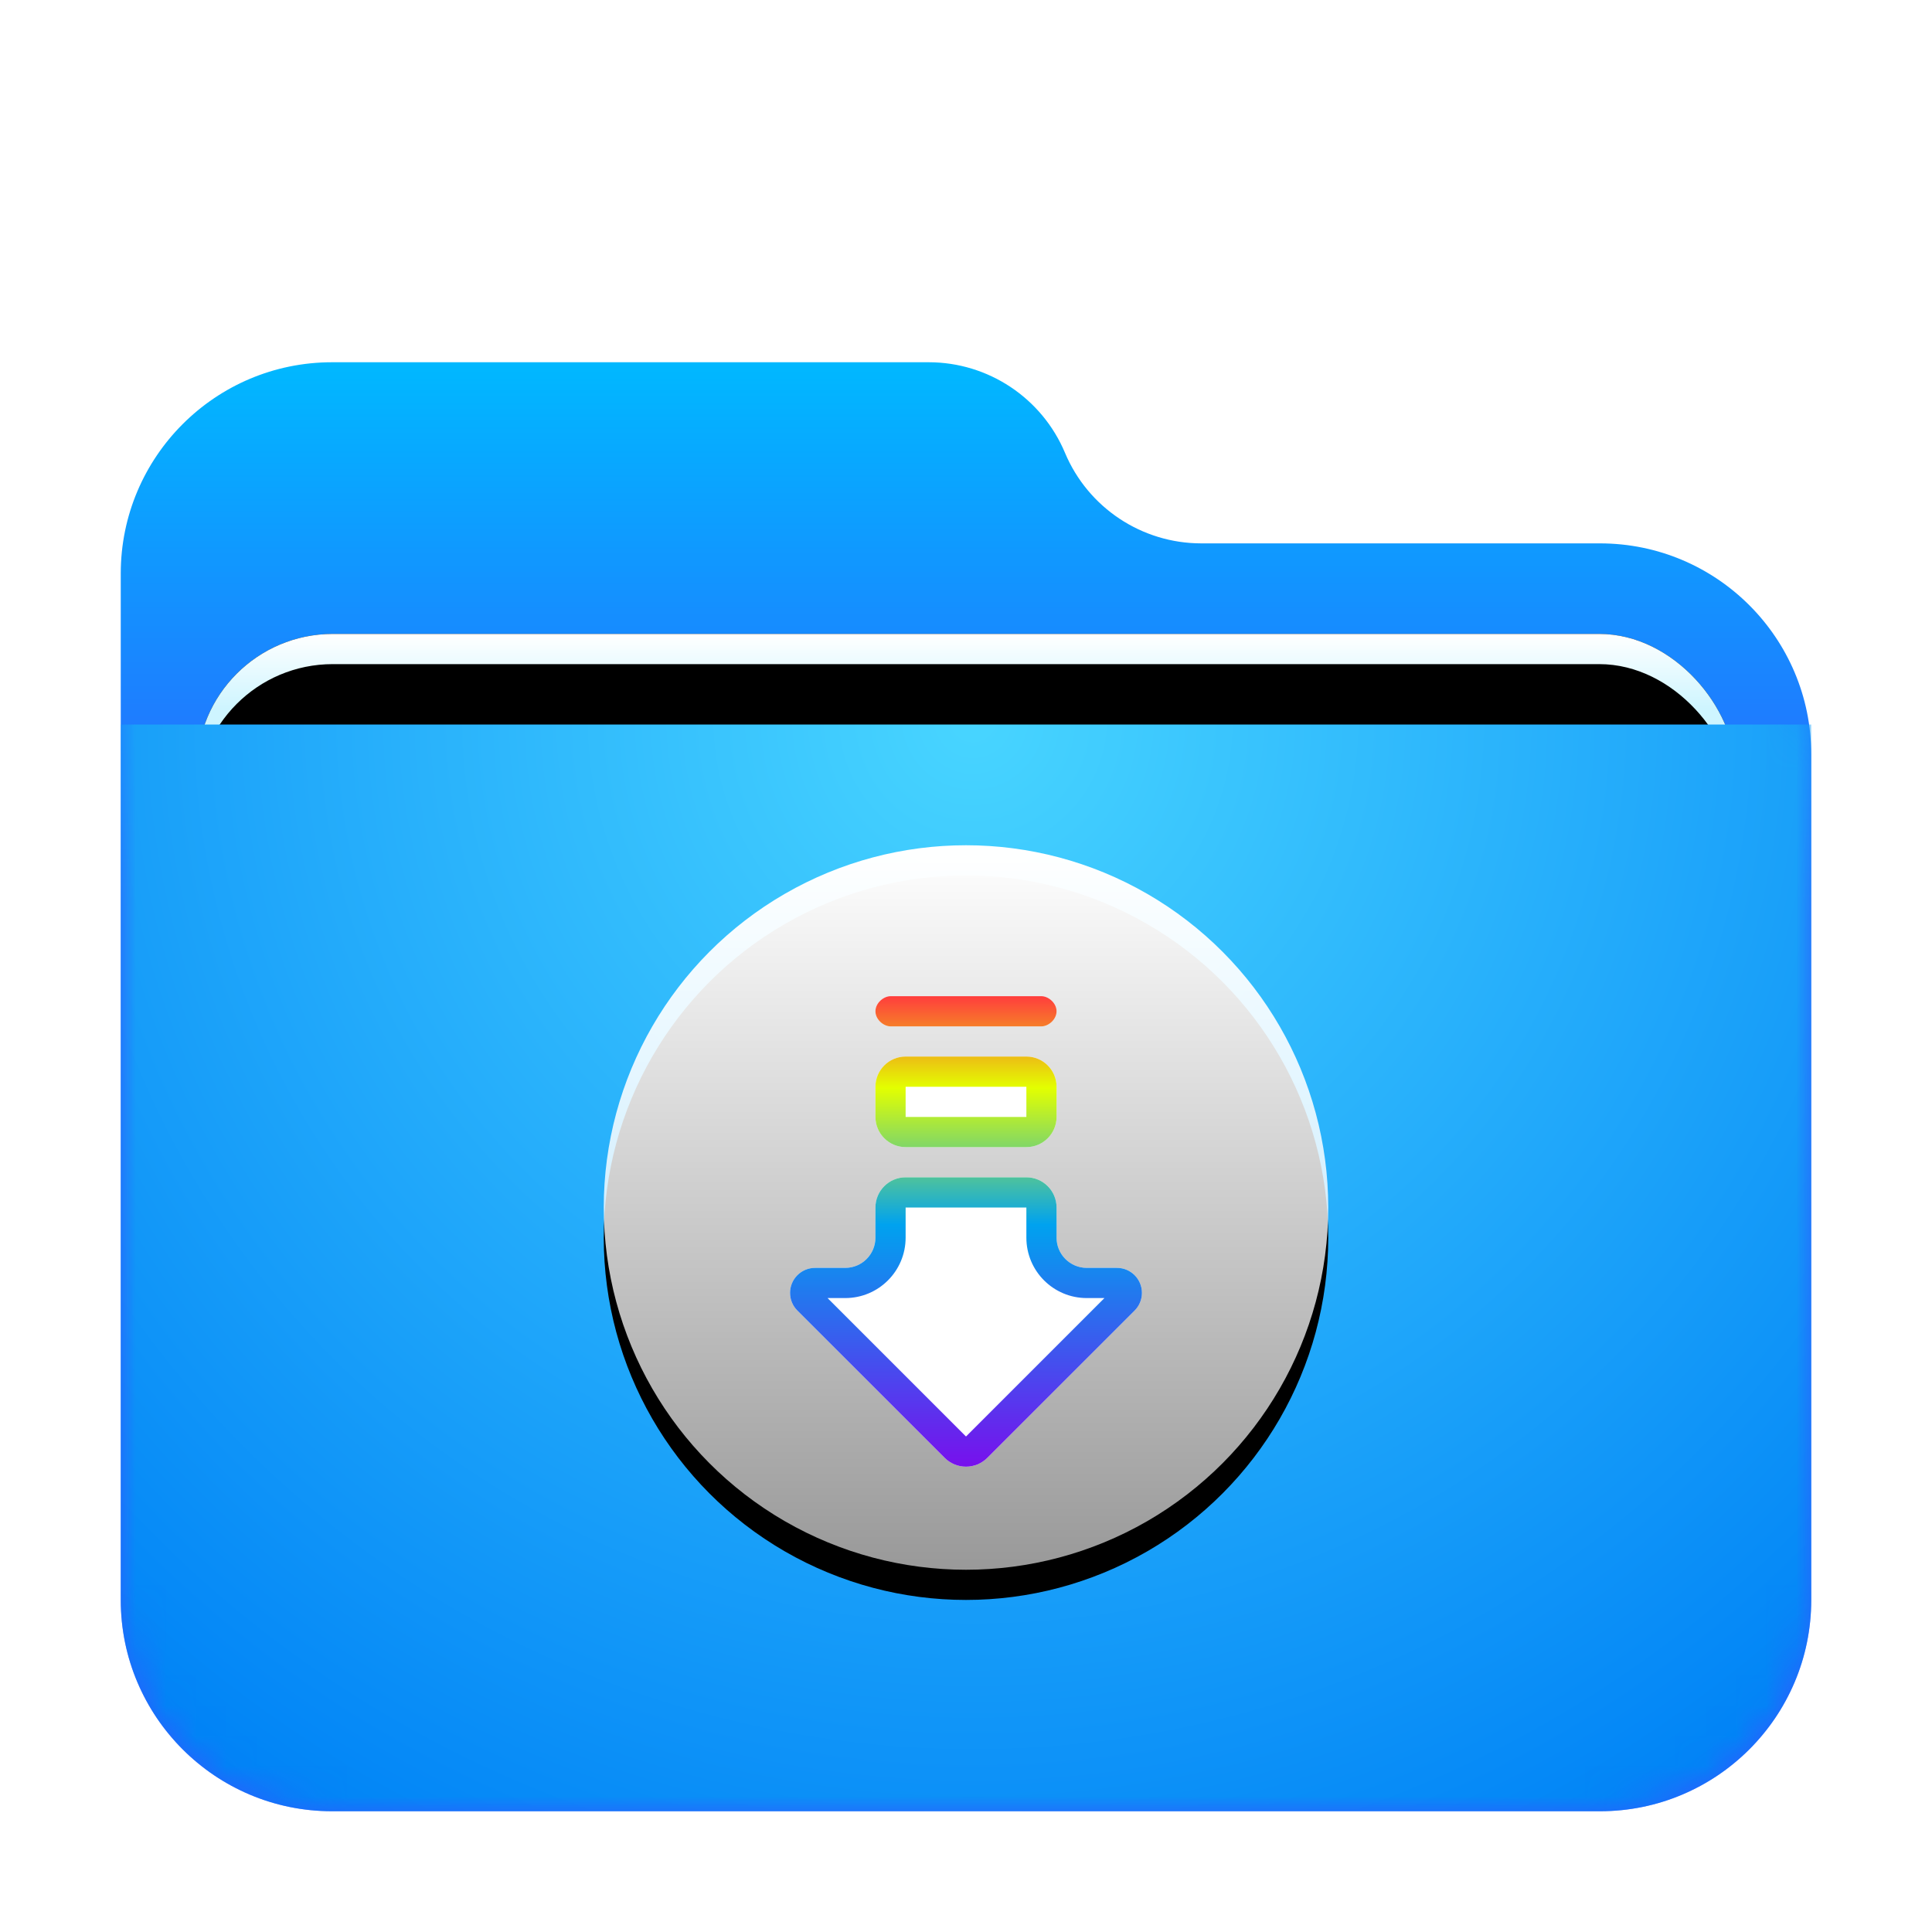 <svg xmlns="http://www.w3.org/2000/svg" xmlns:xlink="http://www.w3.org/1999/xlink" width="64" height="64" viewBox="0 0 64 64">
  <defs>
    <filter id="folder-downloads-a" width="128.6%" height="133.3%" x="-14.3%" y="-16.7%" filterUnits="objectBoundingBox">
      <feOffset dy="1" in="SourceAlpha" result="shadowOffsetOuter1"/>
      <feGaussianBlur in="shadowOffsetOuter1" result="shadowBlurOuter1" stdDeviation="1.5"/>
      <feComposite in="shadowBlurOuter1" in2="SourceAlpha" operator="out" result="shadowBlurOuter1"/>
      <feColorMatrix in="shadowBlurOuter1" result="shadowMatrixOuter1" values="0 0 0 0 0   0 0 0 0 0   0 0 0 0 0  0 0 0 0.2 0"/>
      <feMerge>
        <feMergeNode in="shadowMatrixOuter1"/>
        <feMergeNode in="SourceGraphic"/>
      </feMerge>
    </filter>
    <linearGradient id="folder-downloads-c" x1="50%" x2="50%" y1="0%" y2="37.968%">
      <stop offset="0%" stop-color="#00B8FF"/>
      <stop offset="100%" stop-color="#2E5DFF"/>
    </linearGradient>
    <path id="folder-downloads-b" d="M31.279,3 L31.279,3 C32.043,4.818 33.823,6 35.795,6 L49,6 C52.866,6 56,9.134 56,13 L56,41 C56,44.866 52.866,48 49,48 L7,48 C3.134,48 -4.92645439e-14,44.866 -4.97379915e-14,41 L-5.24025268e-14,7 C-5.28759744e-14,3.134 3.134,-2.7711538e-14 7,-2.84217094e-14 L26.764,-1.687539e-14 C28.735,-1.7237607e-14 30.515,1.182 31.279,3 Z"/>
    <linearGradient id="folder-downloads-g" x1="50%" x2="50%" y1="0%" y2="11.796%">
      <stop offset="0%" stop-color="#FFF"/>
      <stop offset="100%" stop-color="#CEF5FF"/>
    </linearGradient>
    <rect id="folder-downloads-f" width="50.955" height="20.75" x="2.523" y="9" rx="4.5"/>
    <filter id="folder-downloads-e" width="111.8%" height="128.9%" x="-5.9%" y="-14.5%" filterUnits="objectBoundingBox">
      <feOffset in="SourceAlpha" result="shadowOffsetOuter1"/>
      <feGaussianBlur in="shadowOffsetOuter1" result="shadowBlurOuter1" stdDeviation="1"/>
      <feColorMatrix in="shadowBlurOuter1" values="0 0 0 0 0   0 0 0 0 0   0 0 0 0 0  0 0 0 0.2 0"/>
    </filter>
    <filter id="folder-downloads-h" width="109.8%" height="124.1%" x="-4.9%" y="-12%" filterUnits="objectBoundingBox">
      <feOffset dy="1" in="SourceAlpha" result="shadowOffsetInner1"/>
      <feComposite in="shadowOffsetInner1" in2="SourceAlpha" k2="-1" k3="1" operator="arithmetic" result="shadowInnerInner1"/>
      <feColorMatrix in="shadowInnerInner1" values="0 0 0 0 1   0 0 0 0 1   0 0 0 0 1  0 0 0 0.5 0"/>
    </filter>
    <radialGradient id="folder-downloads-i" cx="50%" cy="0%" r="117.613%" fx="50%" fy="0%" gradientTransform="matrix(.062 .995 -.64 .096 .47 -.498)">
      <stop offset="0%" stop-color="#48D5FF"/>
      <stop offset="100%" stop-color="#0083F6"/>
    </radialGradient>
    <linearGradient id="folder-downloads-l" x1="50%" x2="50%" y1="0%" y2="100%">
      <stop offset="0%" stop-color="#FFF"/>
      <stop offset="100%" stop-color="#FFF" stop-opacity=".6"/>
    </linearGradient>
    <circle id="folder-downloads-k" cx="12" cy="12" r="12"/>
    <filter id="folder-downloads-j" width="129.2%" height="129.2%" x="-14.6%" y="-10.4%" filterUnits="objectBoundingBox">
      <feOffset dy="1" in="SourceAlpha" result="shadowOffsetOuter1"/>
      <feGaussianBlur in="shadowOffsetOuter1" result="shadowBlurOuter1" stdDeviation="1"/>
      <feColorMatrix in="shadowBlurOuter1" values="0 0 0 0 0   0 0 0 0 0.429   0 0 0 0 0.969  0 0 0 0.5 0"/>
    </filter>
    <linearGradient id="folder-downloads-m" x1="50%" x2="50%" y1="0%" y2="100%">
      <stop offset="0%" stop-color="#FF3D3D"/>
      <stop offset="19.361%" stop-color="#E3FF00"/>
      <stop offset="48.269%" stop-color="#00A2EF"/>
      <stop offset="100%" stop-color="#790EED"/>
    </linearGradient>
  </defs>
  <g fill="none" fill-rule="evenodd">
    <g filter="url(#folder-downloads-a)" transform="translate(4 11)">
      <mask id="folder-downloads-d" fill="#fff">
        <use xlink:href="#folder-downloads-b"/>
      </mask>
      <use fill="url(#folder-downloads-c)" xlink:href="#folder-downloads-b"/>
      <g mask="url(#folder-downloads-d)">
        <use fill="#000" filter="url(#folder-downloads-e)" xlink:href="#folder-downloads-f"/>
        <use fill="url(#folder-downloads-g)" xlink:href="#folder-downloads-f"/>
        <use fill="#000" filter="url(#folder-downloads-h)" xlink:href="#folder-downloads-f"/>
      </g>
      <g fill="url(#folder-downloads-i)" mask="url(#folder-downloads-d)">
        <path d="M0,0.5 L56,0.5 L56,29.5 C56,33.366 52.866,36.5 49,36.5 L7,36.5 C3.134,36.5 4.73447626e-16,33.366 0,29.5 L0,0.5 Z" transform="translate(0 11.5)"/>
      </g>
    </g>
    <g transform="translate(20 28)">
      <use fill="#000" filter="url(#folder-downloads-j)" xlink:href="#folder-downloads-k"/>
      <use fill="url(#folder-downloads-l)" xlink:href="#folder-downloads-k"/>
      <path fill="#FFF" d="M16,14 L17,14 C17.458,14 17.828,14.371 17.828,14.828 C17.828,15.048 17.741,15.259 17.586,15.414 L12.707,20.293 C12.317,20.683 11.683,20.683 11.293,20.293 L6.414,15.414 C6.091,15.091 6.091,14.566 6.414,14.243 C6.57,14.087 6.78,14 7,14 L8,14 C8.552,14 9,13.552 9,13 L9,12 C9,11.448 9.448,11 10,11 L14,11 C14.552,11 15,11.448 15,12 L15,13 C15,13.552 15.448,14 16,14 Z M15,5.5 C15,5.776 14.728,6 14.5,6 L9.5,6 C9.272,6 9,5.776 9,5.5 C9,5.224 9.272,5 9.5,5 L14.5,5 C14.728,5 15,5.224 15,5.5 Z M10,7 L14,7 C14.552,7 15,7.448 15,8 L15,9 C15,9.552 14.552,10 14,10 L10,10 C9.448,10 9,9.552 9,9 L9,8 C9,7.448 9.448,7 10,7 Z"/>
      <path fill="url(#folder-downloads-m)" fill-rule="nonzero" d="M16,14 L17,14 C17.458,14 17.828,14.371 17.828,14.828 C17.828,15.048 17.741,15.259 17.586,15.414 L12.707,20.293 C12.317,20.683 11.683,20.683 11.293,20.293 L6.414,15.414 C6.091,15.091 6.091,14.566 6.414,14.243 C6.57,14.087 6.78,14 7,14 L8,14 C8.552,14 9,13.552 9,13 L9,12 C9,11.448 9.448,11 10,11 L14,11 C14.552,11 15,11.448 15,12 L15,13 C15,13.552 15.448,14 16,14 Z M16,15 C14.895,15 14,14.105 14,13 L14,12 L10,12 L10,13 C10,14.105 9.105,15 8,15 L7.414,15 L12,19.586 L16.586,15 L16,15 Z M15,5.5 C15,5.776 14.728,6 14.5,6 L9.5,6 C9.272,6 9,5.776 9,5.5 C9,5.224 9.272,5 9.5,5 L14.5,5 C14.728,5 15,5.224 15,5.5 Z M10,7 L14,7 C14.552,7 15,7.448 15,8 L15,9 C15,9.552 14.552,10 14,10 L10,10 C9.448,10 9,9.552 9,9 L9,8 C9,7.448 9.448,7 10,7 Z M10,8 L10,9 L14,9 L14,8 L10,8 Z"/>
    </g>
  </g>
</svg>
